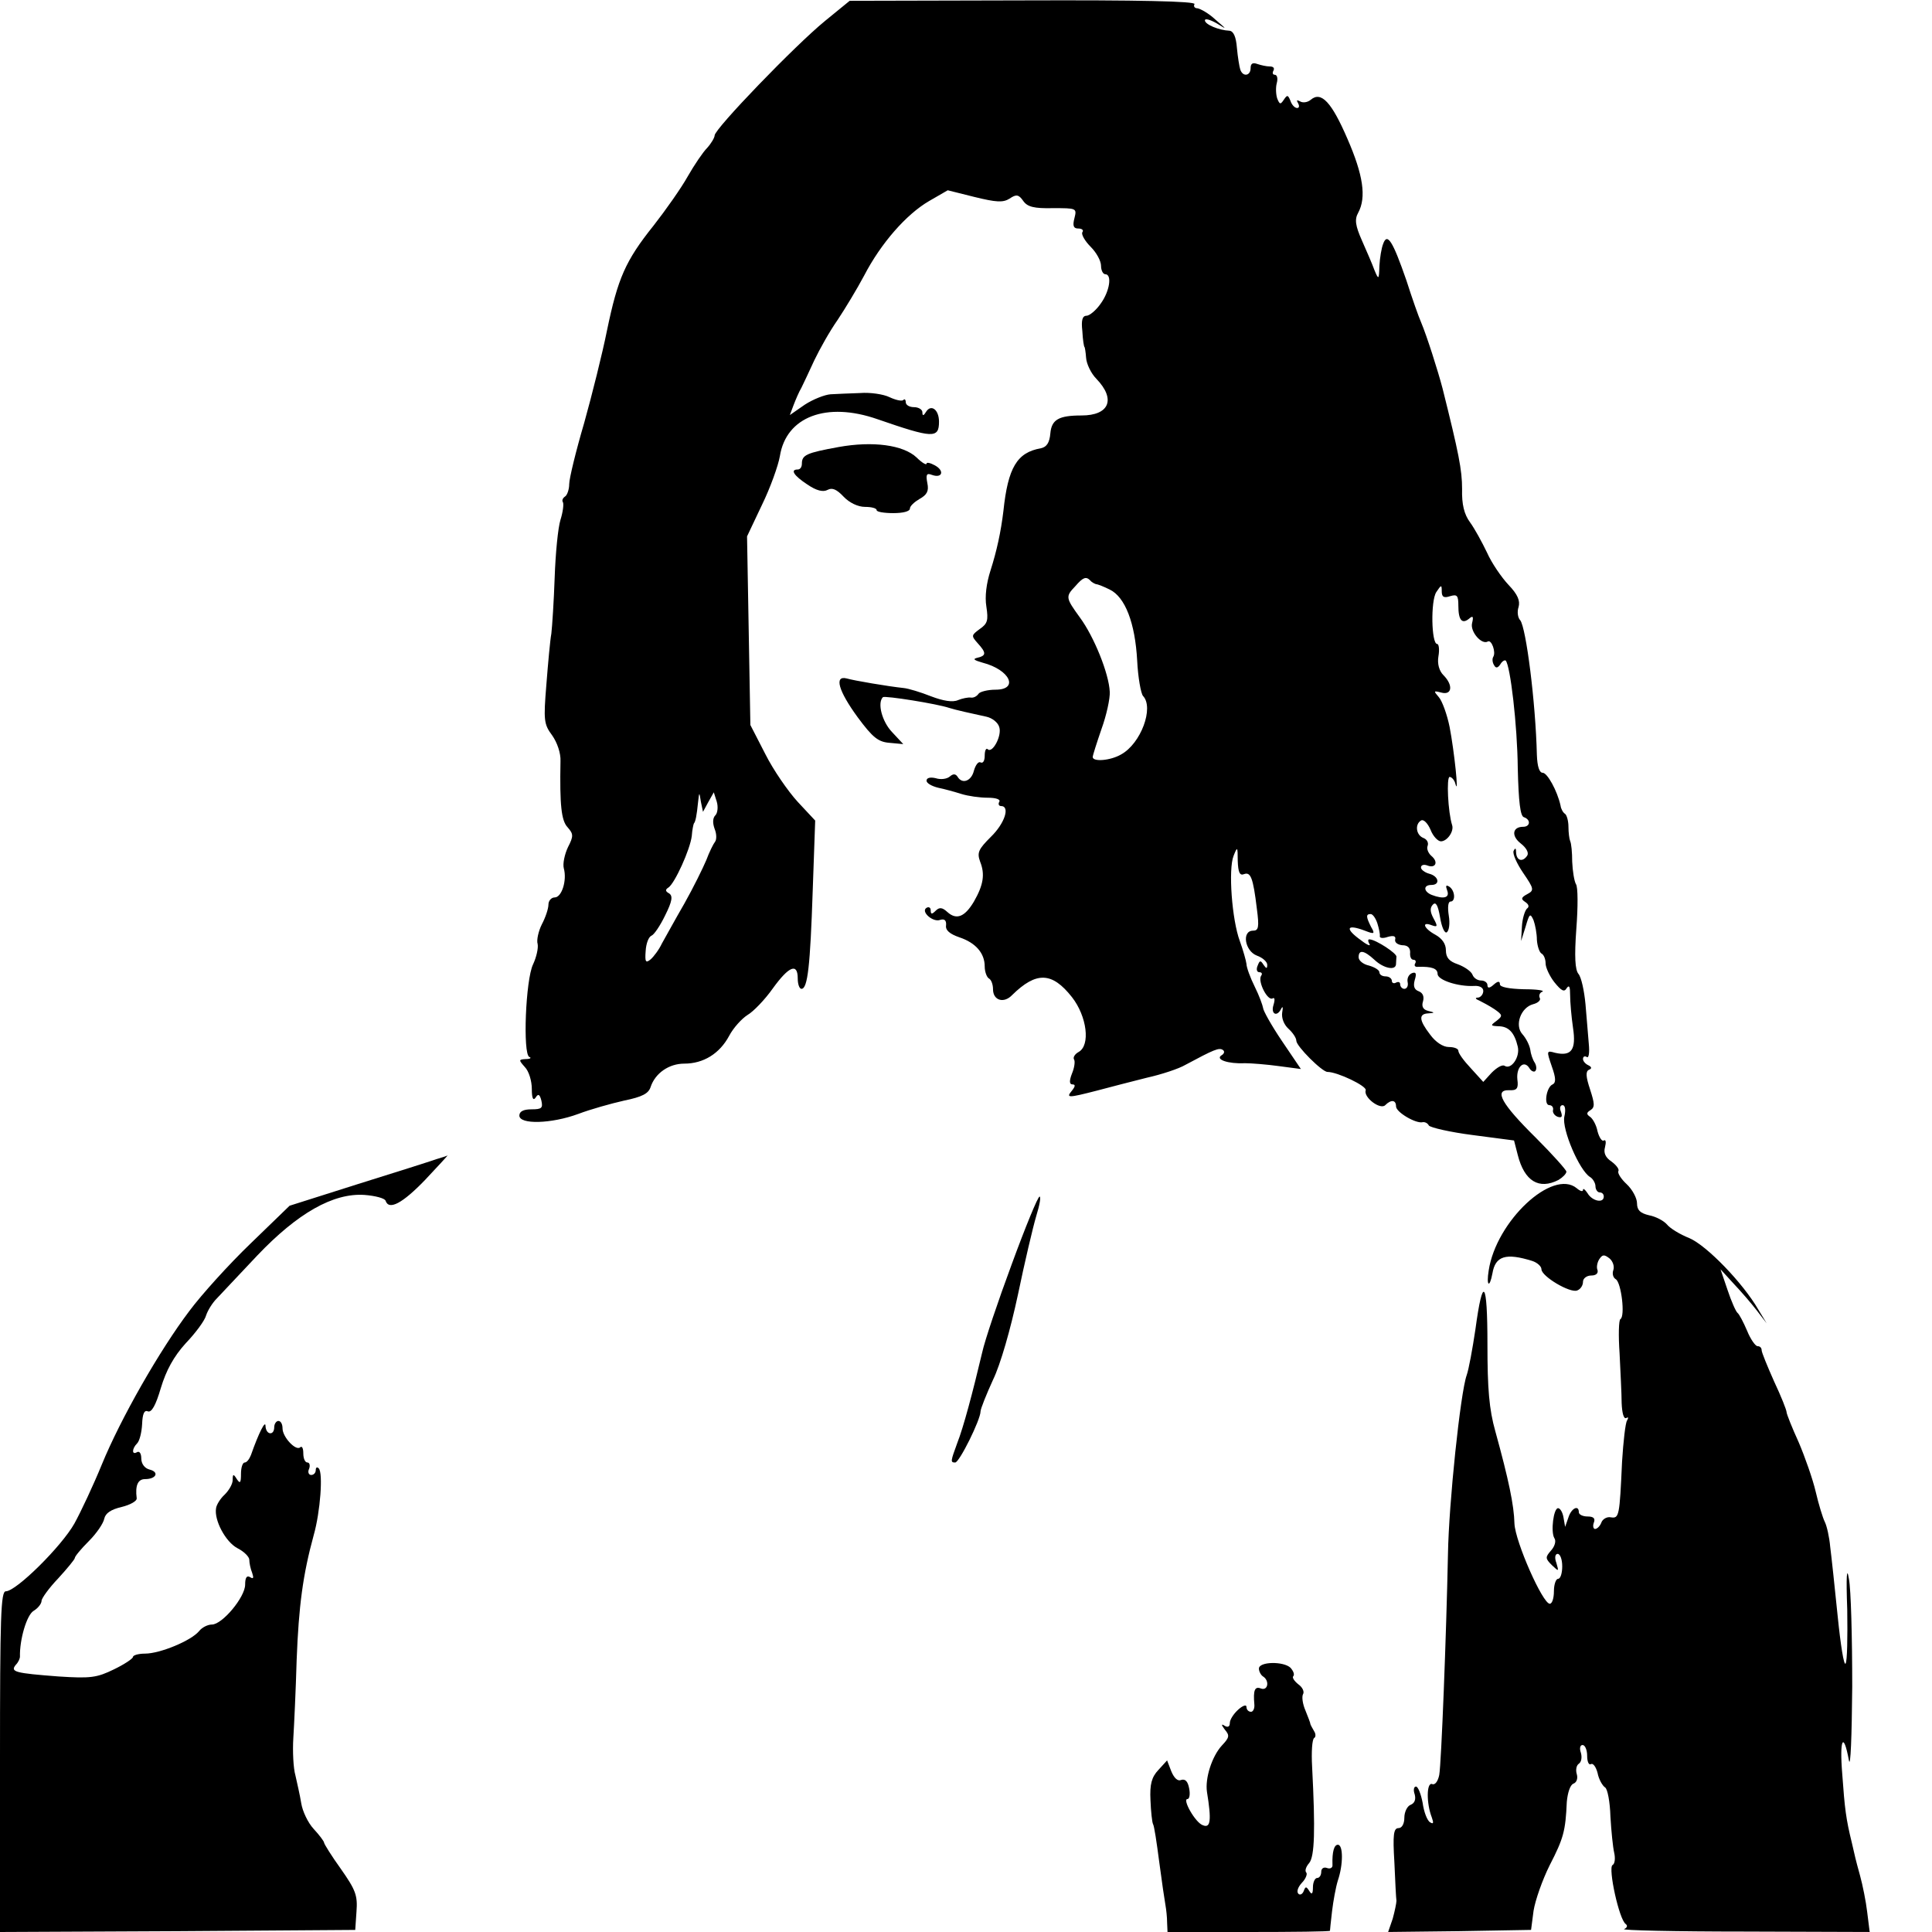 <?xml version="1.0" standalone="no"?>
<!DOCTYPE svg PUBLIC "-//W3C//DTD SVG 20010904//EN"
 "http://www.w3.org/TR/2001/REC-SVG-20010904/DTD/svg10.dtd">
<svg version="1.0" xmlns="http://www.w3.org/2000/svg"
 width="465pt" height="465pt" viewBox="0 0 465 465"
 preserveAspectRatio="xMidYMid meet">
<g transform="translate(0,465) scale(0.1,-0.1)"
fill="#000000" stroke="none">
<path d="M1985 4599 c-71 -58 -265 -259 -265 -275 0 -5 -8 -19 -18 -30 -10
-10 -31 -41 -47 -69 -15 -27 -53 -81 -82 -118 -68 -85 -86 -127 -112 -252 -11
-55 -36 -155 -55 -223 -20 -68 -36 -134 -36 -147 0 -13 -5 -27 -10 -30 -6 -4
-8 -10 -5 -14 2 -5 0 -23 -6 -42 -6 -19 -12 -81 -14 -139 -2 -58 -6 -118 -8
-135 -3 -16 -8 -72 -12 -123 -7 -86 -6 -95 14 -122 12 -17 21 -43 20 -62 -2
-106 2 -143 17 -159 14 -16 15 -21 1 -48 -8 -17 -13 -40 -10 -51 8 -29 -5 -70
-22 -70 -8 0 -15 -8 -15 -17 0 -10 -7 -31 -16 -48 -8 -16 -13 -38 -10 -47 2
-10 -3 -32 -11 -49 -18 -37 -25 -216 -9 -223 6 -2 2 -5 -8 -5 -18 -1 -18 -2
-3 -19 10 -10 17 -34 17 -53 0 -22 3 -29 9 -21 6 10 10 9 14 -7 4 -18 1 -21
-24 -21 -19 0 -29 -5 -29 -15 0 -22 77 -20 142 4 29 11 79 25 110 32 44 9 59
17 64 33 11 33 44 56 81 56 46 0 85 24 108 67 10 19 30 41 44 50 14 8 42 37
61 64 39 54 60 62 60 24 0 -14 4 -25 9 -25 15 0 21 56 27 235 l6 170 -42 45
c-23 25 -59 77 -78 115 l-36 70 -4 227 -4 227 36 76 c20 41 39 94 43 117 15
95 112 132 235 89 133 -46 148 -47 148 -6 0 29 -19 43 -31 24 -6 -10 -9 -11
-9 -1 0 6 -9 12 -20 12 -11 0 -20 5 -20 12 0 6 -3 9 -6 5 -4 -3 -18 0 -33 7
-14 7 -46 12 -71 10 -25 -1 -57 -2 -71 -3 -14 -1 -42 -12 -62 -25 l-36 -25 9
24 c5 13 13 32 19 42 5 10 19 40 31 66 13 27 37 70 56 97 18 27 47 75 64 107
40 77 101 147 156 179 l45 26 64 -16 c53 -13 69 -14 85 -4 16 11 22 10 33 -6
10 -14 26 -18 71 -17 57 0 58 0 52 -24 -5 -19 -2 -25 9 -25 9 0 14 -4 10 -9
-3 -5 6 -21 20 -35 14 -14 25 -34 25 -46 0 -11 5 -20 10 -20 17 0 11 -41 -11
-71 -11 -16 -27 -29 -34 -29 -10 0 -13 -11 -10 -37 1 -21 4 -38 5 -38 1 0 3
-12 4 -26 1 -15 12 -38 25 -51 47 -49 31 -88 -36 -88 -55 0 -72 -10 -75 -43
-2 -23 -9 -33 -23 -36 -57 -10 -79 -46 -90 -151 -6 -50 -16 -96 -31 -143 -10
-31 -14 -63 -10 -87 5 -33 3 -41 -16 -54 -20 -15 -21 -16 -5 -34 21 -23 21
-30 0 -35 -13 -3 -9 -6 12 -12 66 -17 88 -65 31 -65 -19 0 -38 -5 -41 -10 -4
-6 -12 -10 -18 -9 -7 1 -21 -2 -31 -6 -13 -6 -36 -2 -65 9 -25 10 -55 19 -66
20 -38 4 -120 18 -137 23 -31 8 -20 -30 26 -93 37 -50 50 -60 78 -62 l32 -3
-27 29 c-24 25 -36 70 -22 84 5 4 131 -16 160 -26 12 -4 56 -14 89 -21 14 -3
28 -14 31 -25 7 -21 -17 -65 -28 -53 -4 3 -7 -4 -7 -16 0 -12 -4 -19 -10 -16
-5 3 -12 -6 -16 -20 -6 -25 -28 -33 -39 -15 -5 8 -11 8 -19 1 -7 -6 -22 -8
-34 -4 -13 3 -22 1 -22 -6 0 -6 12 -13 28 -17 15 -3 40 -10 56 -15 16 -5 44
-9 63 -9 20 0 32 -4 28 -10 -3 -5 -1 -10 4 -10 23 0 9 -42 -24 -74 -30 -30
-34 -38 -26 -60 12 -30 8 -56 -15 -96 -22 -37 -42 -45 -64 -25 -12 11 -19 12
-28 3 -9 -9 -12 -9 -12 1 0 7 -5 9 -10 6 -15 -9 16 -36 33 -29 10 3 15 -1 14
-13 -2 -12 9 -21 32 -29 39 -13 61 -38 61 -70 0 -13 5 -26 10 -29 6 -3 10 -15
10 -26 0 -27 26 -35 46 -14 58 57 96 56 144 -5 36 -46 45 -116 16 -132 -9 -5
-14 -13 -11 -18 3 -4 1 -20 -5 -34 -7 -18 -6 -26 1 -26 8 0 7 -5 -1 -15 -15
-18 -10 -18 60 0 30 8 84 22 120 31 36 8 78 22 93 31 69 37 81 42 90 36 5 -3
4 -9 -3 -13 -16 -10 16 -21 56 -19 16 0 53 -3 82 -7 l53 -7 -46 68 c-25 37
-45 73 -45 79 -1 6 -9 29 -20 51 -11 22 -20 47 -20 55 -1 8 -8 33 -16 55 -19
51 -28 173 -15 205 9 23 10 23 10 -12 1 -28 5 -36 15 -32 16 6 22 -8 31 -83 6
-45 4 -53 -9 -53 -28 0 -20 -49 9 -60 14 -5 25 -15 25 -22 0 -10 -2 -10 -9 0
-7 11 -9 11 -14 -2 -4 -9 -2 -16 4 -16 6 0 8 -4 4 -9 -8 -14 16 -61 28 -54 5
3 6 -3 2 -16 -7 -22 9 -30 19 -8 4 6 4 2 2 -10 -2 -13 4 -29 15 -39 10 -9 19
-22 19 -29 0 -13 62 -75 75 -75 24 0 95 -34 92 -44 -6 -17 35 -48 47 -36 14
14 26 13 26 -3 0 -14 48 -42 64 -38 5 1 12 -2 15 -8 4 -5 51 -16 106 -23 l99
-13 9 -35 c16 -63 51 -84 98 -60 10 6 19 15 19 20 0 4 -33 41 -74 82 -82 81
-101 115 -64 114 19 -1 23 4 20 26 -3 30 16 48 29 27 4 -7 11 -10 14 -7 4 4 3
13 -1 20 -5 7 -10 22 -11 32 -2 11 -10 27 -19 37 -19 21 -4 64 26 72 12 3 19
10 16 15 -3 6 0 13 6 15 7 3 -13 6 -44 6 -36 1 -58 5 -58 12 0 8 -5 8 -15 -1
-10 -9 -15 -9 -15 -1 0 6 -7 11 -15 11 -9 0 -18 6 -21 14 -3 8 -19 19 -35 25
-21 7 -29 16 -29 34 0 15 -9 28 -25 37 -28 15 -35 33 -9 23 14 -5 15 -3 4 17
-8 15 -9 25 -1 33 7 7 12 -2 17 -31 4 -24 11 -39 16 -36 6 4 8 22 5 40 -3 19
-2 34 4 34 13 0 11 27 -3 36 -8 5 -9 2 -5 -9 7 -18 -8 -22 -37 -11 -20 8 -21
24 -1 24 22 0 18 21 -5 27 -11 3 -20 10 -20 15 0 6 7 8 15 5 20 -8 28 8 10 23
-7 6 -12 17 -9 24 3 8 -2 16 -10 19 -18 7 -21 33 -6 42 6 4 16 -6 23 -22 6
-16 18 -28 25 -28 15 0 32 24 27 39 -10 31 -14 116 -6 116 5 0 12 -8 14 -17 9
-32 -3 80 -14 137 -6 30 -18 63 -26 72 -13 15 -13 16 6 11 26 -7 29 18 5 42
-10 10 -15 27 -12 45 3 17 1 30 -3 30 -14 0 -16 104 -2 125 12 18 13 18 13 2
0 -14 5 -17 20 -12 17 5 20 2 20 -23 0 -35 9 -45 26 -31 9 8 11 5 7 -11 -5
-20 23 -53 38 -44 9 5 20 -26 13 -37 -3 -5 -2 -14 2 -20 4 -8 9 -7 15 2 4 7
10 11 13 9 11 -12 28 -155 29 -259 2 -81 6 -116 15 -118 17 -6 15 -23 -2 -23
-26 0 -29 -22 -6 -40 13 -10 20 -22 16 -29 -11 -17 -26 -13 -27 7 0 11 -2 12
-6 4 -3 -7 8 -31 23 -53 26 -38 27 -42 10 -51 -15 -8 -16 -12 -5 -19 9 -6 10
-12 4 -16 -5 -5 -11 -24 -12 -43 l-2 -35 11 35 c9 31 11 33 19 15 4 -11 8 -32
8 -47 1 -15 6 -30 11 -33 6 -3 10 -14 10 -24 0 -10 10 -31 21 -45 17 -21 24
-25 30 -14 6 8 8 3 8 -17 0 -16 3 -52 7 -79 8 -53 -4 -69 -43 -60 -21 6 -21 5
-8 -33 10 -28 10 -39 2 -43 -15 -6 -22 -50 -8 -50 6 0 10 -5 9 -11 -2 -6 3
-14 11 -17 10 -3 12 0 8 12 -4 9 -2 16 4 16 6 0 8 -11 4 -28 -6 -30 36 -129
62 -145 7 -4 13 -15 13 -22 0 -8 5 -15 10 -15 6 0 10 -4 10 -10 0 -17 -28 -11
-39 8 -6 9 -11 13 -11 8 0 -5 -7 -3 -15 4 -58 48 -194 -79 -212 -198 -6 -37 2
-44 9 -7 7 42 32 50 96 30 12 -4 22 -13 22 -20 0 -17 69 -58 86 -51 8 3 14 12
14 21 0 8 9 15 20 15 11 0 17 5 15 13 -3 6 -1 18 4 26 8 12 12 12 25 2 8 -7
12 -19 9 -28 -3 -8 -1 -18 6 -22 13 -8 23 -89 11 -96 -4 -2 -5 -39 -2 -82 2
-43 5 -97 5 -120 1 -24 5 -39 11 -36 5 3 6 1 2 -6 -4 -6 -9 -51 -12 -99 -6
-132 -7 -137 -27 -134 -9 2 -20 -4 -23 -13 -3 -8 -10 -15 -15 -15 -4 0 -6 7
-3 15 4 10 0 15 -15 15 -12 0 -21 5 -21 10 0 19 -18 10 -25 -12 l-8 -23 -4 23
c-2 12 -8 22 -13 22 -11 0 -18 -57 -9 -72 5 -7 1 -20 -8 -30 -14 -16 -14 -19
2 -35 17 -16 17 -16 11 5 -5 13 -3 22 3 22 6 0 11 -13 11 -30 0 -16 -4 -30
-10 -30 -5 0 -10 -13 -10 -30 0 -16 -4 -30 -10 -30 -17 0 -83 149 -85 193 -1
44 -14 106 -46 222 -15 53 -19 103 -19 209 0 155 -11 169 -29 36 -7 -47 -16
-96 -21 -110 -15 -42 -43 -308 -45 -430 -4 -197 -16 -504 -21 -532 -3 -15 -10
-25 -17 -22 -14 5 -14 -47 -1 -80 5 -14 4 -17 -4 -12 -7 4 -15 25 -18 47 -4
21 -11 39 -16 39 -5 0 -7 -8 -3 -19 3 -12 0 -21 -10 -25 -8 -3 -15 -17 -15
-31 0 -15 -6 -25 -14 -25 -12 0 -14 -16 -10 -82 2 -46 4 -87 5 -93 0 -5 -4
-25 -9 -43 l-11 -32 172 2 172 3 6 46 c4 25 21 74 39 110 33 64 38 82 41 152
2 22 8 41 16 44 8 3 11 13 8 23 -3 10 -1 21 5 25 6 4 8 15 5 26 -4 11 -2 19 4
19 6 0 11 -12 11 -26 0 -14 4 -23 9 -20 5 3 12 -6 16 -21 3 -16 12 -31 18 -35
6 -3 12 -35 13 -70 2 -35 6 -74 9 -87 3 -13 2 -27 -4 -30 -11 -7 16 -132 32
-142 5 -4 3 -9 -4 -12 -8 -3 122 -6 288 -6 l303 -1 -6 48 c-3 26 -11 65 -17
87 -13 47 -11 42 -20 80 -14 57 -17 81 -23 165 -7 85 3 104 16 33 4 -21 7 59
8 177 0 118 -3 235 -8 260 -5 31 -7 8 -4 -74 1 -66 0 -125 -4 -130 -4 -6 -12
45 -19 114 -7 69 -15 144 -18 167 -2 23 -8 50 -13 60 -5 10 -15 43 -22 73 -7
30 -26 84 -41 119 -16 35 -29 68 -29 72 0 5 -13 38 -30 74 -16 36 -30 70 -30
75 0 6 -4 10 -10 10 -5 0 -17 17 -25 37 -9 21 -19 40 -23 43 -4 3 -15 28 -24
55 l-17 50 32 -35 c18 -19 43 -48 56 -65 l23 -30 -20 33 c-37 64 -124 154
-166 172 -23 9 -47 24 -54 33 -8 9 -27 19 -43 22 -21 5 -29 12 -29 29 0 12
-11 33 -25 46 -13 12 -22 26 -20 31 3 4 -4 14 -16 23 -15 10 -20 21 -16 35 3
12 2 19 -3 16 -4 -3 -11 7 -15 22 -3 16 -12 31 -18 35 -9 6 -9 10 1 16 11 7
10 16 -1 50 -10 30 -11 43 -3 47 8 3 7 7 -1 11 -7 3 -13 10 -13 15 0 6 4 8 9
5 5 -4 7 11 5 31 -2 21 -5 64 -8 96 -3 32 -10 65 -17 73 -8 10 -10 41 -5 109
4 52 4 101 -1 107 -4 7 -8 31 -9 54 0 22 -2 44 -5 50 -2 5 -4 20 -4 34 0 14
-4 28 -8 31 -5 3 -10 12 -11 20 -8 36 -32 79 -43 79 -8 0 -13 15 -14 43 -3
127 -26 306 -40 324 -6 6 -8 21 -4 32 4 15 -2 30 -24 53 -17 18 -41 53 -52 78
-12 25 -30 58 -41 73 -14 19 -20 43 -19 80 0 46 -8 86 -47 242 -11 42 -38 127
-52 160 -5 11 -21 56 -35 100 -33 95 -46 116 -56 88 -4 -10 -8 -34 -9 -53 -1
-34 -2 -34 -12 -10 -5 14 -19 46 -30 71 -16 36 -18 51 -9 67 20 37 12 91 -26
178 -38 88 -63 115 -88 94 -8 -7 -20 -8 -26 -4 -8 4 -9 3 -5 -4 4 -7 3 -12 -2
-12 -6 0 -13 8 -16 17 -6 15 -8 15 -16 3 -8 -12 -10 -12 -16 3 -3 9 -4 26 -1
37 3 11 1 20 -5 20 -5 0 -6 5 -3 10 3 6 0 10 -9 10 -8 0 -21 3 -30 6 -11 4
-16 1 -16 -10 0 -19 -19 -22 -25 -3 -2 6 -6 30 -8 52 -2 26 -8 40 -18 41 -25
1 -59 15 -59 25 0 5 12 2 28 -7 26 -16 26 -16 -3 9 -16 15 -36 26 -43 27 -7 0
-10 5 -7 10 4 7 -136 10 -412 9 l-418 -1 -60 -49z m639 -1346 c4 -5 11 -8 14
-9 4 0 19 -6 33 -13 37 -18 61 -80 66 -171 2 -41 9 -79 14 -85 27 -28 -5 -115
-53 -141 -26 -15 -68 -18 -68 -6 0 4 10 35 21 67 12 33 21 74 20 90 -2 44 -38
133 -72 179 -34 47 -35 50 -11 75 19 22 26 24 36 14z m-919 -533 l13 23 7 -22
c4 -13 2 -28 -3 -33 -7 -7 -7 -19 -2 -33 5 -12 5 -26 1 -31 -4 -5 -14 -25 -21
-44 -8 -19 -31 -66 -53 -105 -22 -38 -46 -82 -54 -96 -7 -15 -20 -32 -27 -38
-12 -10 -14 -6 -12 20 1 18 7 34 14 37 6 2 21 24 33 49 17 34 19 47 9 53 -9 5
-9 9 -1 14 15 10 52 91 56 124 1 15 4 28 5 30 4 4 7 20 10 50 3 27 3 27 7 2
l5 -24 13 24z m1610 -292 c4 -13 7 -27 6 -31 -1 -5 8 -6 19 -2 14 4 20 2 18
-6 -2 -7 6 -13 17 -14 13 0 19 -6 19 -17 -1 -10 2 -18 8 -18 5 0 7 -4 4 -9 -3
-5 0 -9 7 -8 33 1 47 -4 47 -17 0 -15 50 -31 88 -29 13 1 22 -4 22 -12 0 -8
-6 -15 -12 -16 -8 0 -8 -3 2 -7 8 -4 25 -13 37 -21 20 -14 20 -16 5 -28 -15
-11 -15 -12 4 -13 25 0 39 -15 47 -49 6 -25 -16 -57 -32 -46 -6 3 -19 -5 -31
-17 l-20 -22 -30 33 c-17 18 -30 36 -30 42 0 5 -10 9 -23 9 -14 0 -32 12 -45
30 -27 35 -28 50 -4 51 16 1 16 2 -1 6 -12 3 -16 11 -12 23 3 11 0 20 -10 24
-11 4 -14 12 -10 27 5 16 3 20 -6 17 -8 -3 -13 -12 -11 -22 2 -9 -2 -16 -8
-16 -5 0 -10 5 -10 11 0 5 -4 7 -10 4 -5 -3 -10 -1 -10 4 0 6 -7 11 -15 11 -8
0 -15 4 -15 10 0 5 -11 12 -25 16 -14 3 -25 12 -25 20 0 19 13 17 38 -6 22
-21 52 -27 52 -10 0 6 1 13 1 17 2 8 -49 41 -64 42 -5 1 -5 -4 -1 -11 4 -6 -5
-3 -19 8 -41 29 -37 41 8 24 23 -9 25 -8 15 9 -12 24 -13 31 -1 31 5 0 12 -10
16 -22z"/>
<path d="M2018 3574 c-77 -14 -88 -19 -88 -40 0 -8 -4 -14 -10 -14 -19 0 -9
-15 23 -36 22 -15 38 -19 49 -13 11 6 22 1 38 -16 14 -15 35 -25 52 -25 15 0
28 -3 28 -8 0 -4 18 -7 40 -7 23 0 40 4 40 11 0 6 11 16 23 23 18 10 23 19 19
38 -4 21 -2 25 11 20 25 -9 31 10 7 23 -11 6 -20 8 -20 4 0 -4 -11 2 -24 15
-32 30 -105 40 -188 25z"/>
<path d="M1050 1860 c-14 -5 -99 -32 -189 -60 l-164 -52 -94 -91 c-52 -50
-118 -123 -147 -162 -72 -95 -166 -260 -211 -370 -20 -49 -50 -113 -66 -142
-31 -55 -140 -163 -165 -163 -12 0 -14 -59 -14 -410 l0 -410 428 2 427 3 3 44
c3 39 -2 52 -37 102 -23 32 -41 61 -41 64 0 3 -11 18 -25 33 -14 15 -27 43
-30 62 -3 19 -10 49 -14 67 -5 17 -7 58 -5 90 2 32 6 117 8 188 5 130 15 205
41 300 16 56 23 151 12 161 -4 4 -7 2 -7 -4 0 -7 -5 -12 -11 -12 -6 0 -9 7 -5
15 3 8 1 15 -4 15 -6 0 -10 10 -10 22 0 12 -3 18 -7 15 -10 -11 -43 24 -43 45
0 10 -4 18 -10 18 -5 0 -10 -7 -10 -15 0 -21 -20 -19 -21 3 0 15 -16 -16 -35
-70 -4 -10 -10 -18 -15 -18 -5 0 -9 -12 -9 -27 0 -22 -2 -25 -10 -13 -8 13
-10 13 -10 -2 0 -10 -9 -25 -19 -35 -11 -10 -20 -25 -21 -33 -5 -29 23 -81 51
-96 16 -8 29 -21 29 -28 0 -8 3 -22 7 -32 4 -12 3 -15 -5 -10 -8 5 -12 -1 -12
-18 0 -30 -55 -96 -80 -96 -10 0 -24 -7 -31 -16 -19 -23 -94 -54 -130 -54 -16
0 -29 -4 -29 -8 0 -4 -21 -18 -46 -30 -41 -20 -56 -22 -133 -17 -105 8 -117
11 -103 28 6 6 10 15 10 20 -1 40 16 100 33 110 10 6 19 17 19 24 0 6 18 31
40 54 22 24 40 46 40 49 0 4 15 22 34 41 19 19 35 43 37 54 3 13 16 22 42 28
20 5 37 14 36 21 -4 31 3 46 20 46 27 0 35 17 11 23 -12 3 -20 14 -20 27 0 11
-4 18 -10 15 -13 -8 -13 8 0 21 6 6 11 27 12 46 1 25 5 35 14 31 9 -3 19 15
31 56 13 43 31 76 60 108 24 25 46 55 49 67 4 12 15 30 26 41 10 11 54 57 97
103 97 102 183 151 258 146 26 -2 49 -8 51 -14 8 -24 41 -6 95 50 31 33 56 60
54 59 -1 -1 -13 -5 -27 -9z"/>
<path d="M2435 1607 c-33 -89 -65 -184 -71 -212 -23 -97 -45 -180 -60 -218
-16 -44 -17 -47 -5 -47 10 0 61 103 61 123 0 6 14 41 30 76 18 37 42 121 60
205 16 77 36 162 44 189 8 26 12 47 8 47 -4 0 -34 -73 -67 -163z"/>
<path d="M3030 634 c0 -7 5 -16 10 -19 16 -10 12 -35 -5 -29 -15 6 -19 -4 -16
-38 1 -10 -3 -18 -8 -18 -6 0 -11 5 -11 12 0 6 -9 3 -20 -7 -11 -10 -20 -24
-20 -32 0 -9 -5 -11 -12 -7 -9 6 -9 3 0 -9 12 -14 11 -19 -7 -38 -24 -26 -41
-79 -36 -112 11 -68 9 -88 -10 -80 -18 6 -50 63 -37 63 5 0 7 12 4 26 -3 16
-9 23 -19 20 -8 -4 -17 4 -24 21 l-10 26 -21 -23 c-16 -17 -21 -34 -19 -73 1
-27 4 -53 6 -57 3 -4 9 -45 15 -91 6 -46 13 -93 15 -104 2 -11 4 -30 4 -42 l1
-23 195 0 c107 0 195 1 196 3 0 1 2 22 5 47 3 25 9 58 14 74 13 38 13 86 0 86
-9 0 -14 -17 -13 -48 1 -7 -5 -11 -13 -8 -8 3 -14 -1 -14 -9 0 -8 -4 -15 -10
-15 -5 0 -10 -10 -10 -22 0 -17 -3 -19 -9 -9 -7 11 -9 11 -13 0 -3 -8 -9 -11
-13 -7 -5 5 -1 16 8 26 10 10 14 22 11 25 -4 4 -1 14 7 23 13 16 15 78 7 232
-2 35 0 66 5 69 4 2 4 10 0 16 -4 7 -8 14 -9 17 0 3 -6 18 -12 33 -7 16 -9 33
-6 39 4 6 -1 17 -11 24 -10 8 -16 17 -12 20 3 4 0 12 -7 20 -17 16 -76 15 -76
-2z"/>
</g>
</svg>
